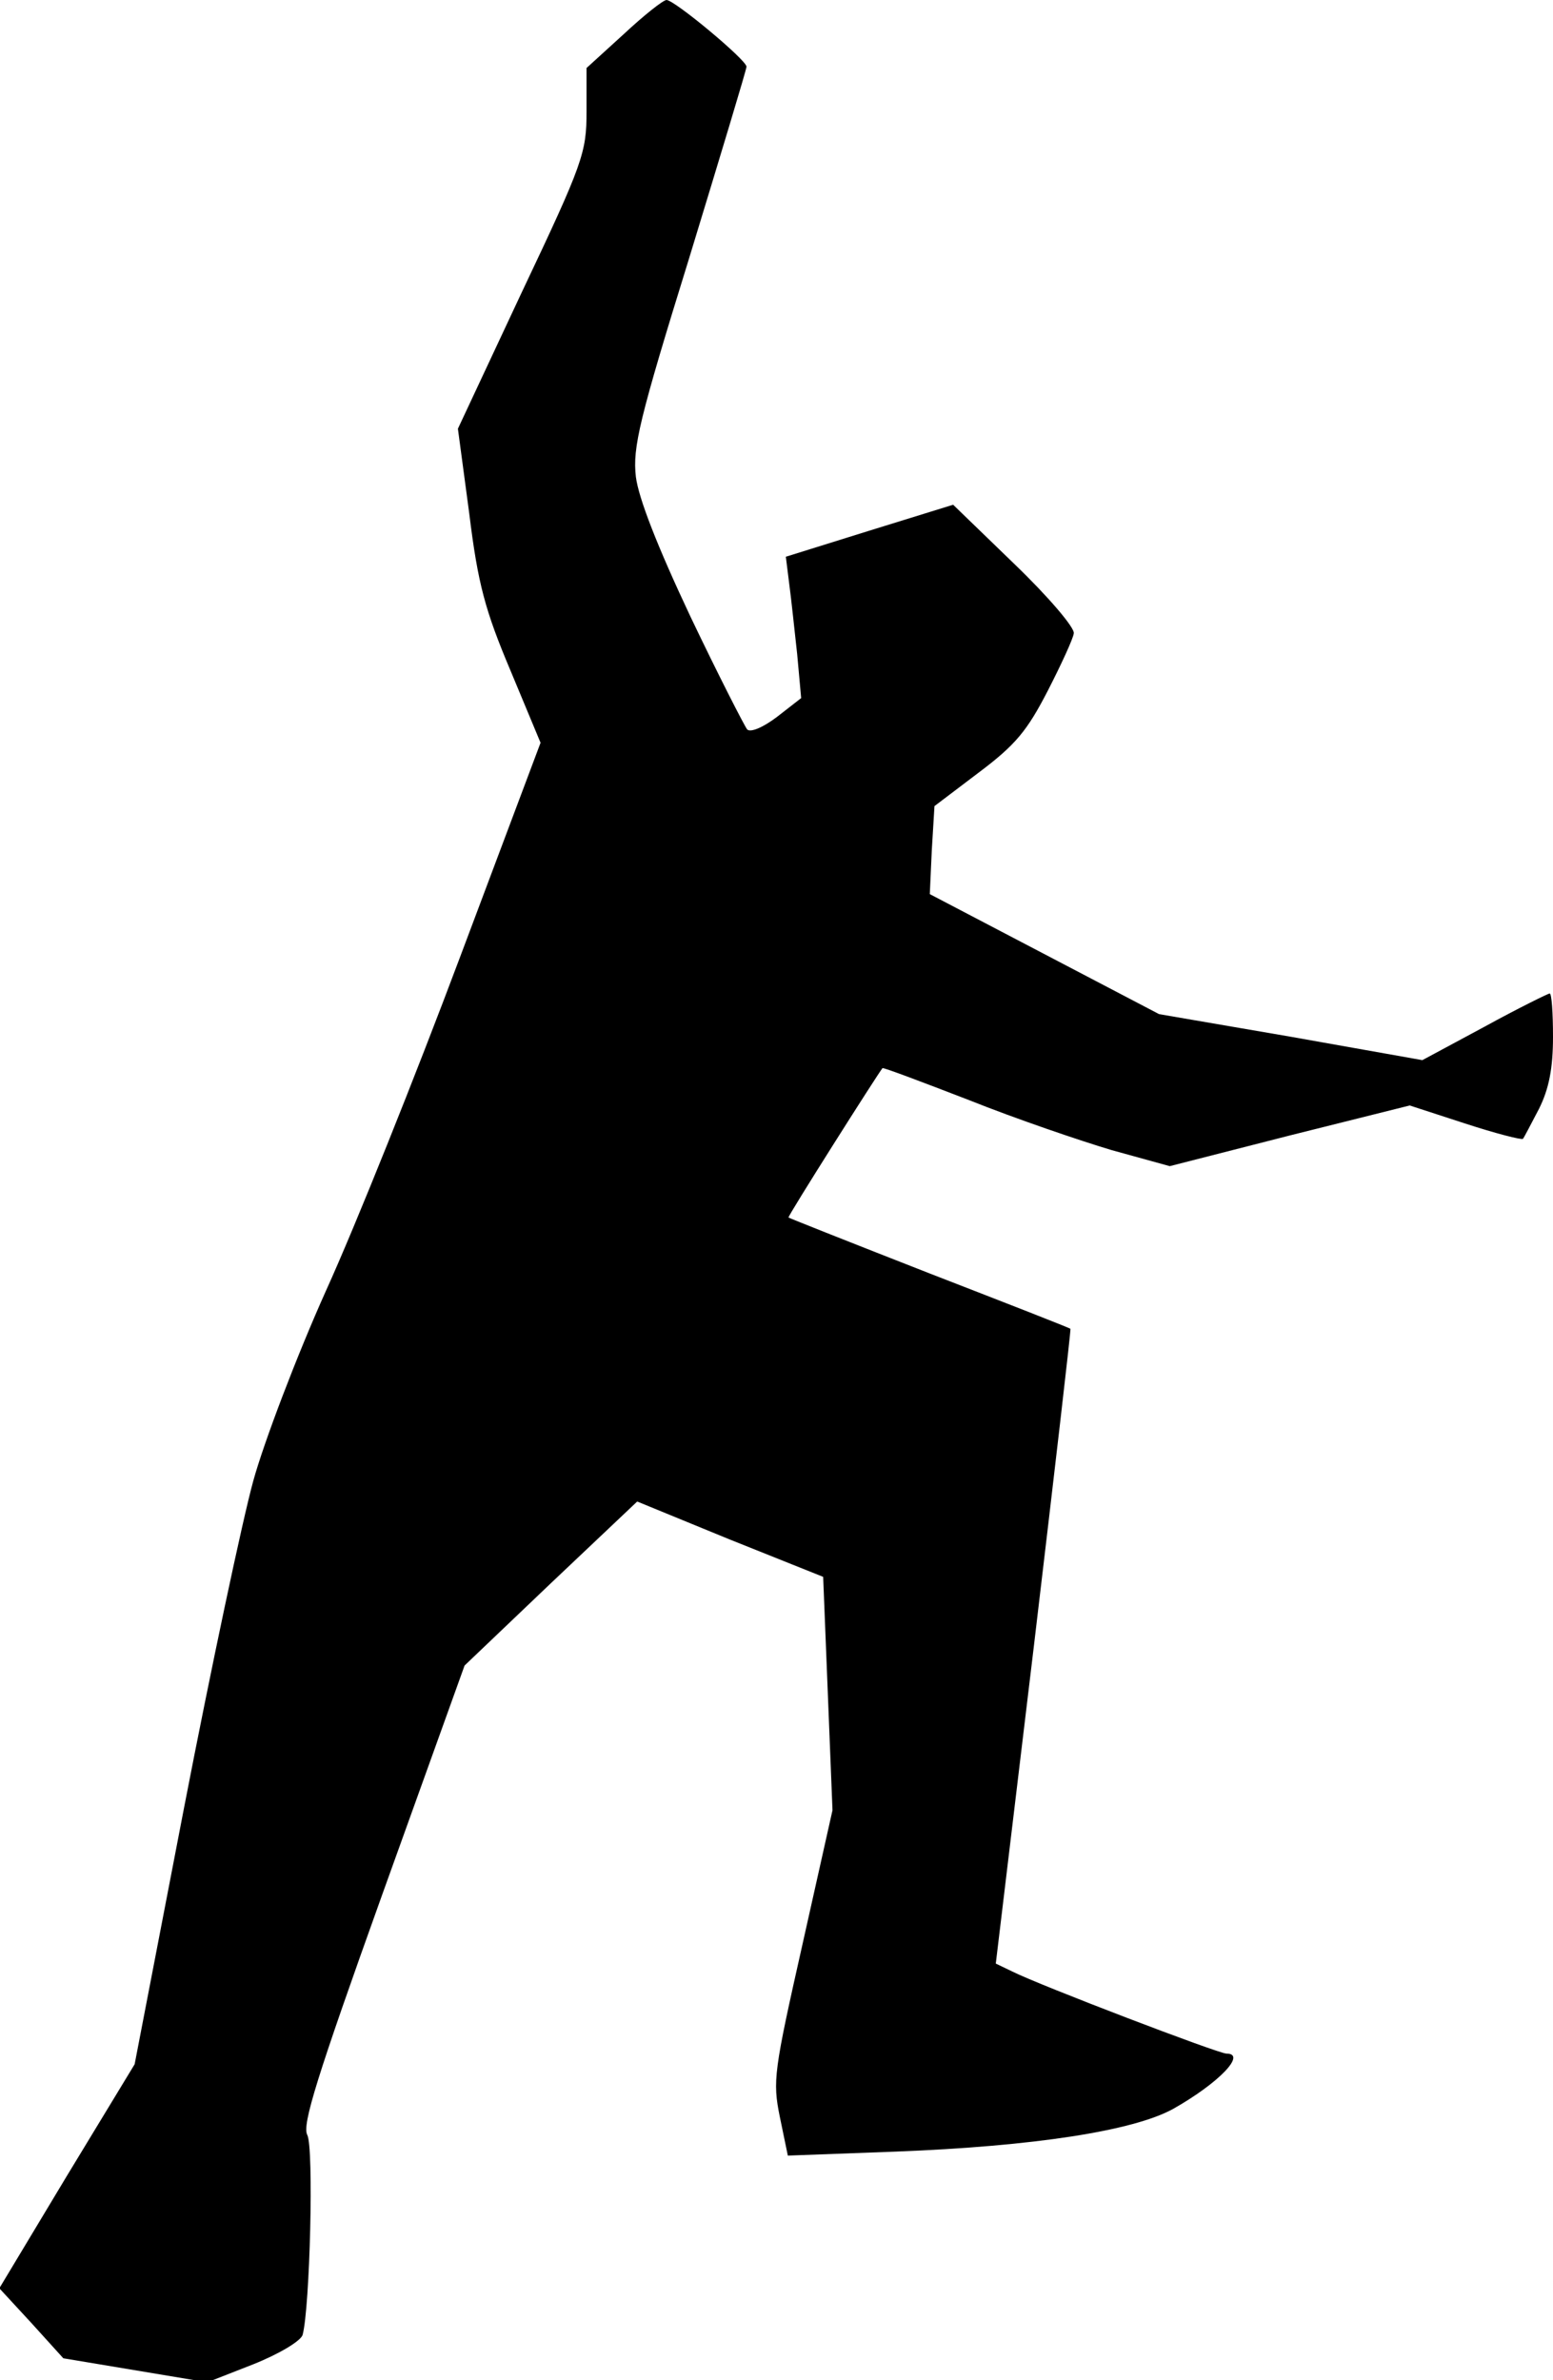 <?xml version="1.0" standalone="no"?>
<!DOCTYPE svg PUBLIC "-//W3C//DTD SVG 20010904//EN"
 "http://www.w3.org/TR/2001/REC-SVG-20010904/DTD/svg10.dtd">
<svg version="1.0" xmlns="http://www.w3.org/2000/svg"
 width="233pt" height="357pt" viewBox="0 0 233 357"
 preserveAspectRatio="xMidYMid meet">
<g transform="translate(0,357) scale(0.1,-0.1)"
fill="#000000" stroke="none">
<path fill="#000000" stroke="none" d="M936 3519 l-56 -51 0 -65 c0 -62 -5
-77 -97 -271 l-96 -205 17 -127 c13 -106 24 -146 62 -236 l45 -108 -121 -322
c-66 -176 -156 -401 -201 -500 -44 -98 -93 -227 -109 -285 -16 -58 -63 -279
-104 -491 l-74 -384 -102 -168 -101 -168 48 -52 48 -53 108 -18 108 -18 69 27
c40 16 71 35 74 44 11 41 17 281 7 300 -8 15 14 86 113 362 l123 342 129 123
130 123 139 -57 140 -56 7 -175 7 -175 -45 -201 c-43 -191 -45 -205 -34 -259
l12 -58 162 6 c207 8 356 31 416 64 69 39 111 83 80 83 -12 0 -279 102 -321
123 l-25 12 57 475 c31 261 56 476 55 477 0 1 -95 38 -211 83 -115 45 -211 83
-212 84 -2 1 133 214 141 224 2 1 60 -21 130 -48 70 -28 167 -61 214 -75 l87
-24 180 46 180 45 83 -27 c46 -15 85 -25 87 -23 1 1 12 22 24 45 15 30 21 61
21 108 0 36 -2 65 -5 65 -2 0 -47 -22 -98 -50 l-93 -50 -197 35 -198 34 -172
90 -172 90 3 66 4 66 66 50 c56 42 73 63 104 123 20 39 38 78 39 86 2 8 -38
55 -89 104 l-92 89 -126 -39 -125 -39 5 -40 c3 -22 8 -70 12 -106 l6 -66 -36
-28 c-21 -16 -40 -24 -45 -19 -4 5 -43 81 -85 169 -50 106 -78 178 -82 210 -5
44 5 86 80 328 47 154 86 283 86 287 0 10 -108 100 -120 100 -5 0 -34 -23 -64
-51z"/>
</g>
</svg>
